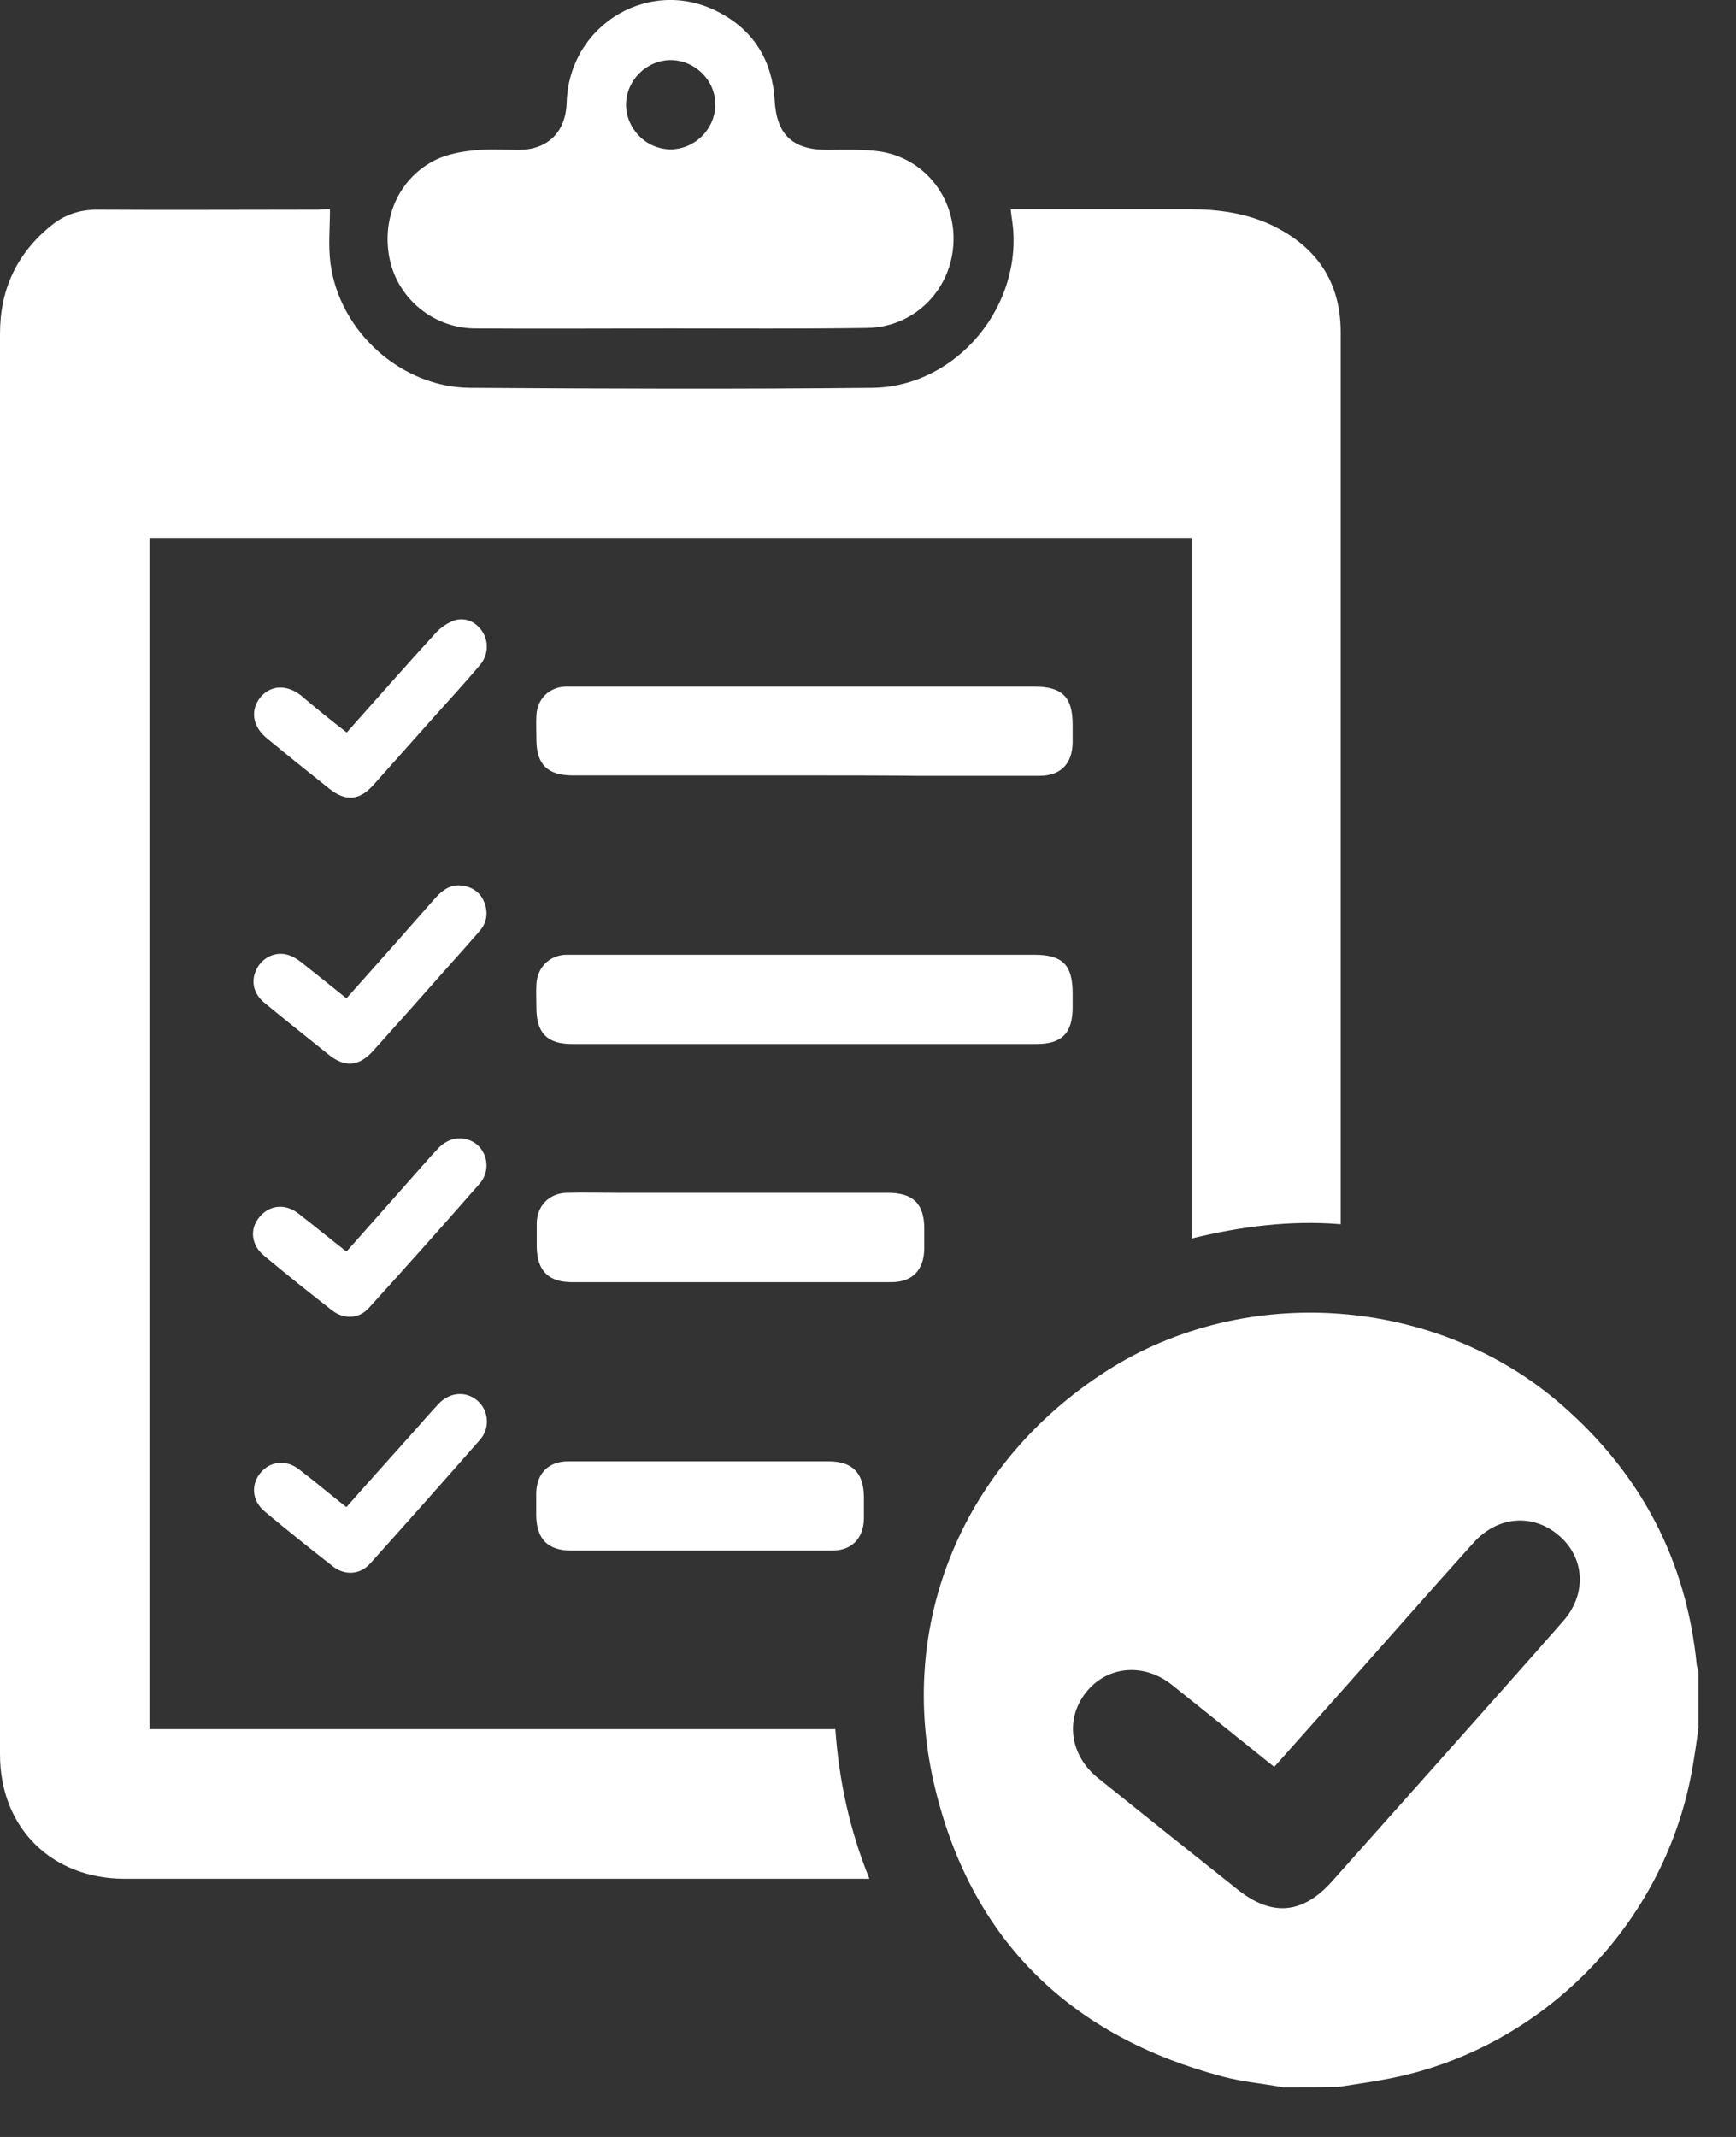 <svg width="26" height="32" viewBox="0 0 26 32" fill="none" xmlns="http://www.w3.org/2000/svg">
<rect x="0" y="0" width="26" height="32" fill="#333333" stroke="none"/>
<path d="M19.222 31.257C18.919 31.202 18.608 31.174 18.319 31.098C16.051 30.499 14.569 29.079 14.011 26.804C13.397 24.323 14.431 21.896 16.582 20.524C18.657 19.201 21.51 19.408 23.378 21.028C24.571 22.062 25.26 23.364 25.412 24.936C25.419 24.97 25.433 25.005 25.439 25.039C25.439 25.315 25.439 25.591 25.439 25.866C25.412 26.066 25.384 26.266 25.35 26.459C24.964 28.727 23.213 30.581 20.973 31.091C20.669 31.16 20.359 31.202 20.049 31.25C19.773 31.257 19.498 31.257 19.222 31.257ZM19.084 26.459C18.56 26.039 18.057 25.632 17.554 25.232C17.133 24.895 16.582 24.943 16.265 25.343C15.948 25.742 16.024 26.287 16.444 26.625C17.14 27.183 17.837 27.741 18.533 28.293C19.05 28.706 19.512 28.665 19.953 28.169C20.518 27.535 21.083 26.9 21.648 26.266C22.234 25.605 22.827 24.943 23.413 24.274C23.771 23.867 23.737 23.316 23.337 22.985C22.951 22.661 22.427 22.703 22.069 23.102C21.435 23.805 20.814 24.515 20.187 25.219C19.822 25.632 19.456 26.039 19.084 26.459Z" fill="white"/>
<path d="M4.942 3.133C4.942 3.409 4.915 3.677 4.949 3.939C5.08 4.959 6.004 5.8 7.038 5.807C9.044 5.821 11.056 5.828 13.062 5.807C14.337 5.794 15.344 4.56 15.158 3.298C15.151 3.25 15.144 3.202 15.137 3.133C15.199 3.133 15.247 3.133 15.296 3.133C16.137 3.133 16.977 3.133 17.811 3.133C18.239 3.133 18.659 3.188 19.052 3.374C19.721 3.698 20.079 4.222 20.079 4.973C20.079 9.371 20.079 13.762 20.079 18.16C20.079 18.215 20.079 18.263 20.079 18.332C19.321 18.27 18.584 18.366 17.846 18.546C17.846 15.037 17.846 11.549 17.846 8.054C12.642 8.054 7.444 8.054 2.24 8.054C2.24 13.996 2.24 19.938 2.24 25.893C5.659 25.893 9.071 25.893 12.511 25.893C12.566 26.666 12.725 27.403 13.021 28.134C12.945 28.134 12.89 28.134 12.835 28.134C9.181 28.134 5.528 28.134 1.868 28.134C0.772 28.134 0 27.369 0 26.273C0 19.18 0 12.087 0 4.994C0 4.332 0.255 3.788 0.772 3.374C0.965 3.216 1.192 3.14 1.448 3.14C2.55 3.147 3.66 3.14 4.763 3.14C4.825 3.133 4.88 3.133 4.942 3.133Z" fill="white"/>
<path d="M10.038 4.918C9.066 4.918 8.094 4.925 7.122 4.918C6.502 4.918 5.971 4.484 5.84 3.898C5.702 3.271 5.978 2.657 6.536 2.388C6.708 2.306 6.908 2.271 7.101 2.251C7.322 2.23 7.549 2.244 7.77 2.244C8.204 2.244 8.473 1.975 8.487 1.541C8.521 0.348 9.769 -0.376 10.803 0.203C11.306 0.479 11.568 0.927 11.602 1.499C11.63 2.016 11.871 2.244 12.388 2.244C12.657 2.244 12.933 2.23 13.195 2.271C13.87 2.381 14.332 2.995 14.277 3.684C14.222 4.374 13.67 4.904 12.981 4.911C12.002 4.925 11.023 4.918 10.038 4.918ZM10.051 0.899C9.686 0.899 9.383 1.196 9.376 1.561C9.376 1.927 9.672 2.23 10.038 2.237C10.403 2.237 10.706 1.94 10.713 1.575C10.72 1.21 10.417 0.906 10.051 0.899Z" fill="white"/>
<path d="M12.053 11.612C10.895 11.612 9.737 11.612 8.579 11.612C8.2 11.612 8.034 11.446 8.034 11.074C8.034 10.95 8.027 10.833 8.034 10.709C8.048 10.467 8.22 10.295 8.462 10.281C8.51 10.281 8.558 10.281 8.606 10.281C10.902 10.281 13.197 10.281 15.486 10.281C15.906 10.281 16.065 10.433 16.065 10.853C16.065 10.943 16.065 11.033 16.065 11.122C16.058 11.439 15.885 11.618 15.568 11.618C14.962 11.618 14.355 11.618 13.755 11.618C13.19 11.612 12.618 11.612 12.053 11.612Z" fill="white"/>
<path d="M12.046 15.634C10.888 15.634 9.73 15.634 8.572 15.634C8.193 15.634 8.034 15.469 8.034 15.09C8.034 14.972 8.027 14.855 8.034 14.738C8.048 14.49 8.22 14.311 8.469 14.297C8.517 14.297 8.565 14.297 8.613 14.297C10.909 14.297 13.204 14.297 15.492 14.297C15.913 14.297 16.065 14.448 16.065 14.876C16.065 14.945 16.065 15.014 16.065 15.083C16.065 15.476 15.899 15.634 15.52 15.634C14.734 15.634 13.948 15.634 13.163 15.634C12.79 15.634 12.418 15.634 12.046 15.634Z" fill="white"/>
<path d="M10.941 19.2C10.148 19.2 9.356 19.2 8.57 19.2C8.211 19.2 8.046 19.027 8.039 18.676C8.039 18.552 8.039 18.435 8.039 18.311C8.046 18.055 8.225 17.869 8.487 17.862C8.735 17.855 8.983 17.862 9.238 17.862C10.589 17.862 11.947 17.862 13.298 17.862C13.678 17.862 13.843 18.028 13.843 18.4C13.843 18.503 13.843 18.6 13.843 18.703C13.836 19.02 13.664 19.2 13.347 19.2C12.547 19.2 11.741 19.2 10.941 19.2Z" fill="white"/>
<path d="M10.492 23.22C9.851 23.22 9.21 23.22 8.562 23.22C8.204 23.22 8.038 23.048 8.031 22.696C8.031 22.586 8.031 22.476 8.031 22.358C8.038 22.062 8.217 21.883 8.507 21.883C9.031 21.883 9.555 21.883 10.085 21.883C10.857 21.883 11.636 21.883 12.408 21.883C12.767 21.883 12.932 22.055 12.939 22.407C12.939 22.517 12.939 22.627 12.939 22.744C12.932 23.041 12.753 23.22 12.463 23.22C11.809 23.22 11.154 23.22 10.492 23.22Z" fill="white"/>
<path d="M5.189 14.95C5.644 14.44 6.085 13.943 6.52 13.447C6.63 13.323 6.754 13.24 6.919 13.261C7.071 13.282 7.188 13.357 7.25 13.502C7.312 13.654 7.298 13.806 7.188 13.937C7.009 14.143 6.83 14.343 6.651 14.543C6.299 14.943 5.947 15.336 5.589 15.736C5.375 15.97 5.169 15.991 4.92 15.791C4.596 15.529 4.272 15.274 3.955 15.012C3.79 14.874 3.755 14.681 3.845 14.509C3.928 14.343 4.114 14.247 4.3 14.295C4.376 14.316 4.445 14.357 4.507 14.405C4.727 14.578 4.948 14.757 5.189 14.95Z" fill="white"/>
<path d="M5.189 18.742C5.534 18.356 5.872 17.97 6.209 17.59C6.326 17.459 6.437 17.329 6.561 17.198C6.726 17.018 6.974 16.998 7.147 17.142C7.312 17.287 7.34 17.549 7.181 17.728C6.637 18.349 6.085 18.969 5.527 19.583C5.382 19.748 5.155 19.762 4.975 19.624C4.631 19.355 4.293 19.086 3.955 18.804C3.762 18.645 3.735 18.404 3.886 18.225C4.031 18.045 4.272 18.018 4.465 18.169C4.707 18.356 4.941 18.549 5.189 18.742Z" fill="white"/>
<path d="M5.188 22.569C5.533 22.176 5.877 21.797 6.215 21.417C6.332 21.287 6.443 21.155 6.567 21.024C6.732 20.845 6.98 20.825 7.153 20.976C7.318 21.121 7.346 21.383 7.187 21.562C6.643 22.183 6.098 22.796 5.547 23.41C5.395 23.582 5.167 23.596 4.988 23.458C4.644 23.189 4.306 22.92 3.968 22.637C3.775 22.479 3.754 22.238 3.899 22.058C4.044 21.879 4.285 21.852 4.478 22.003C4.706 22.176 4.933 22.369 5.188 22.569Z" fill="white"/>
<path d="M5.193 10.969C5.641 10.466 6.082 9.963 6.53 9.473C6.606 9.391 6.71 9.322 6.813 9.287C6.985 9.239 7.144 9.322 7.234 9.473C7.323 9.625 7.309 9.818 7.185 9.963C6.958 10.232 6.723 10.487 6.489 10.748C6.186 11.086 5.889 11.424 5.586 11.762C5.379 11.989 5.173 12.003 4.931 11.81C4.621 11.562 4.311 11.314 4.001 11.059C3.78 10.88 3.746 10.638 3.897 10.445C4.049 10.259 4.29 10.245 4.504 10.411C4.731 10.604 4.952 10.783 5.193 10.969Z" fill="white"/>
</svg>
